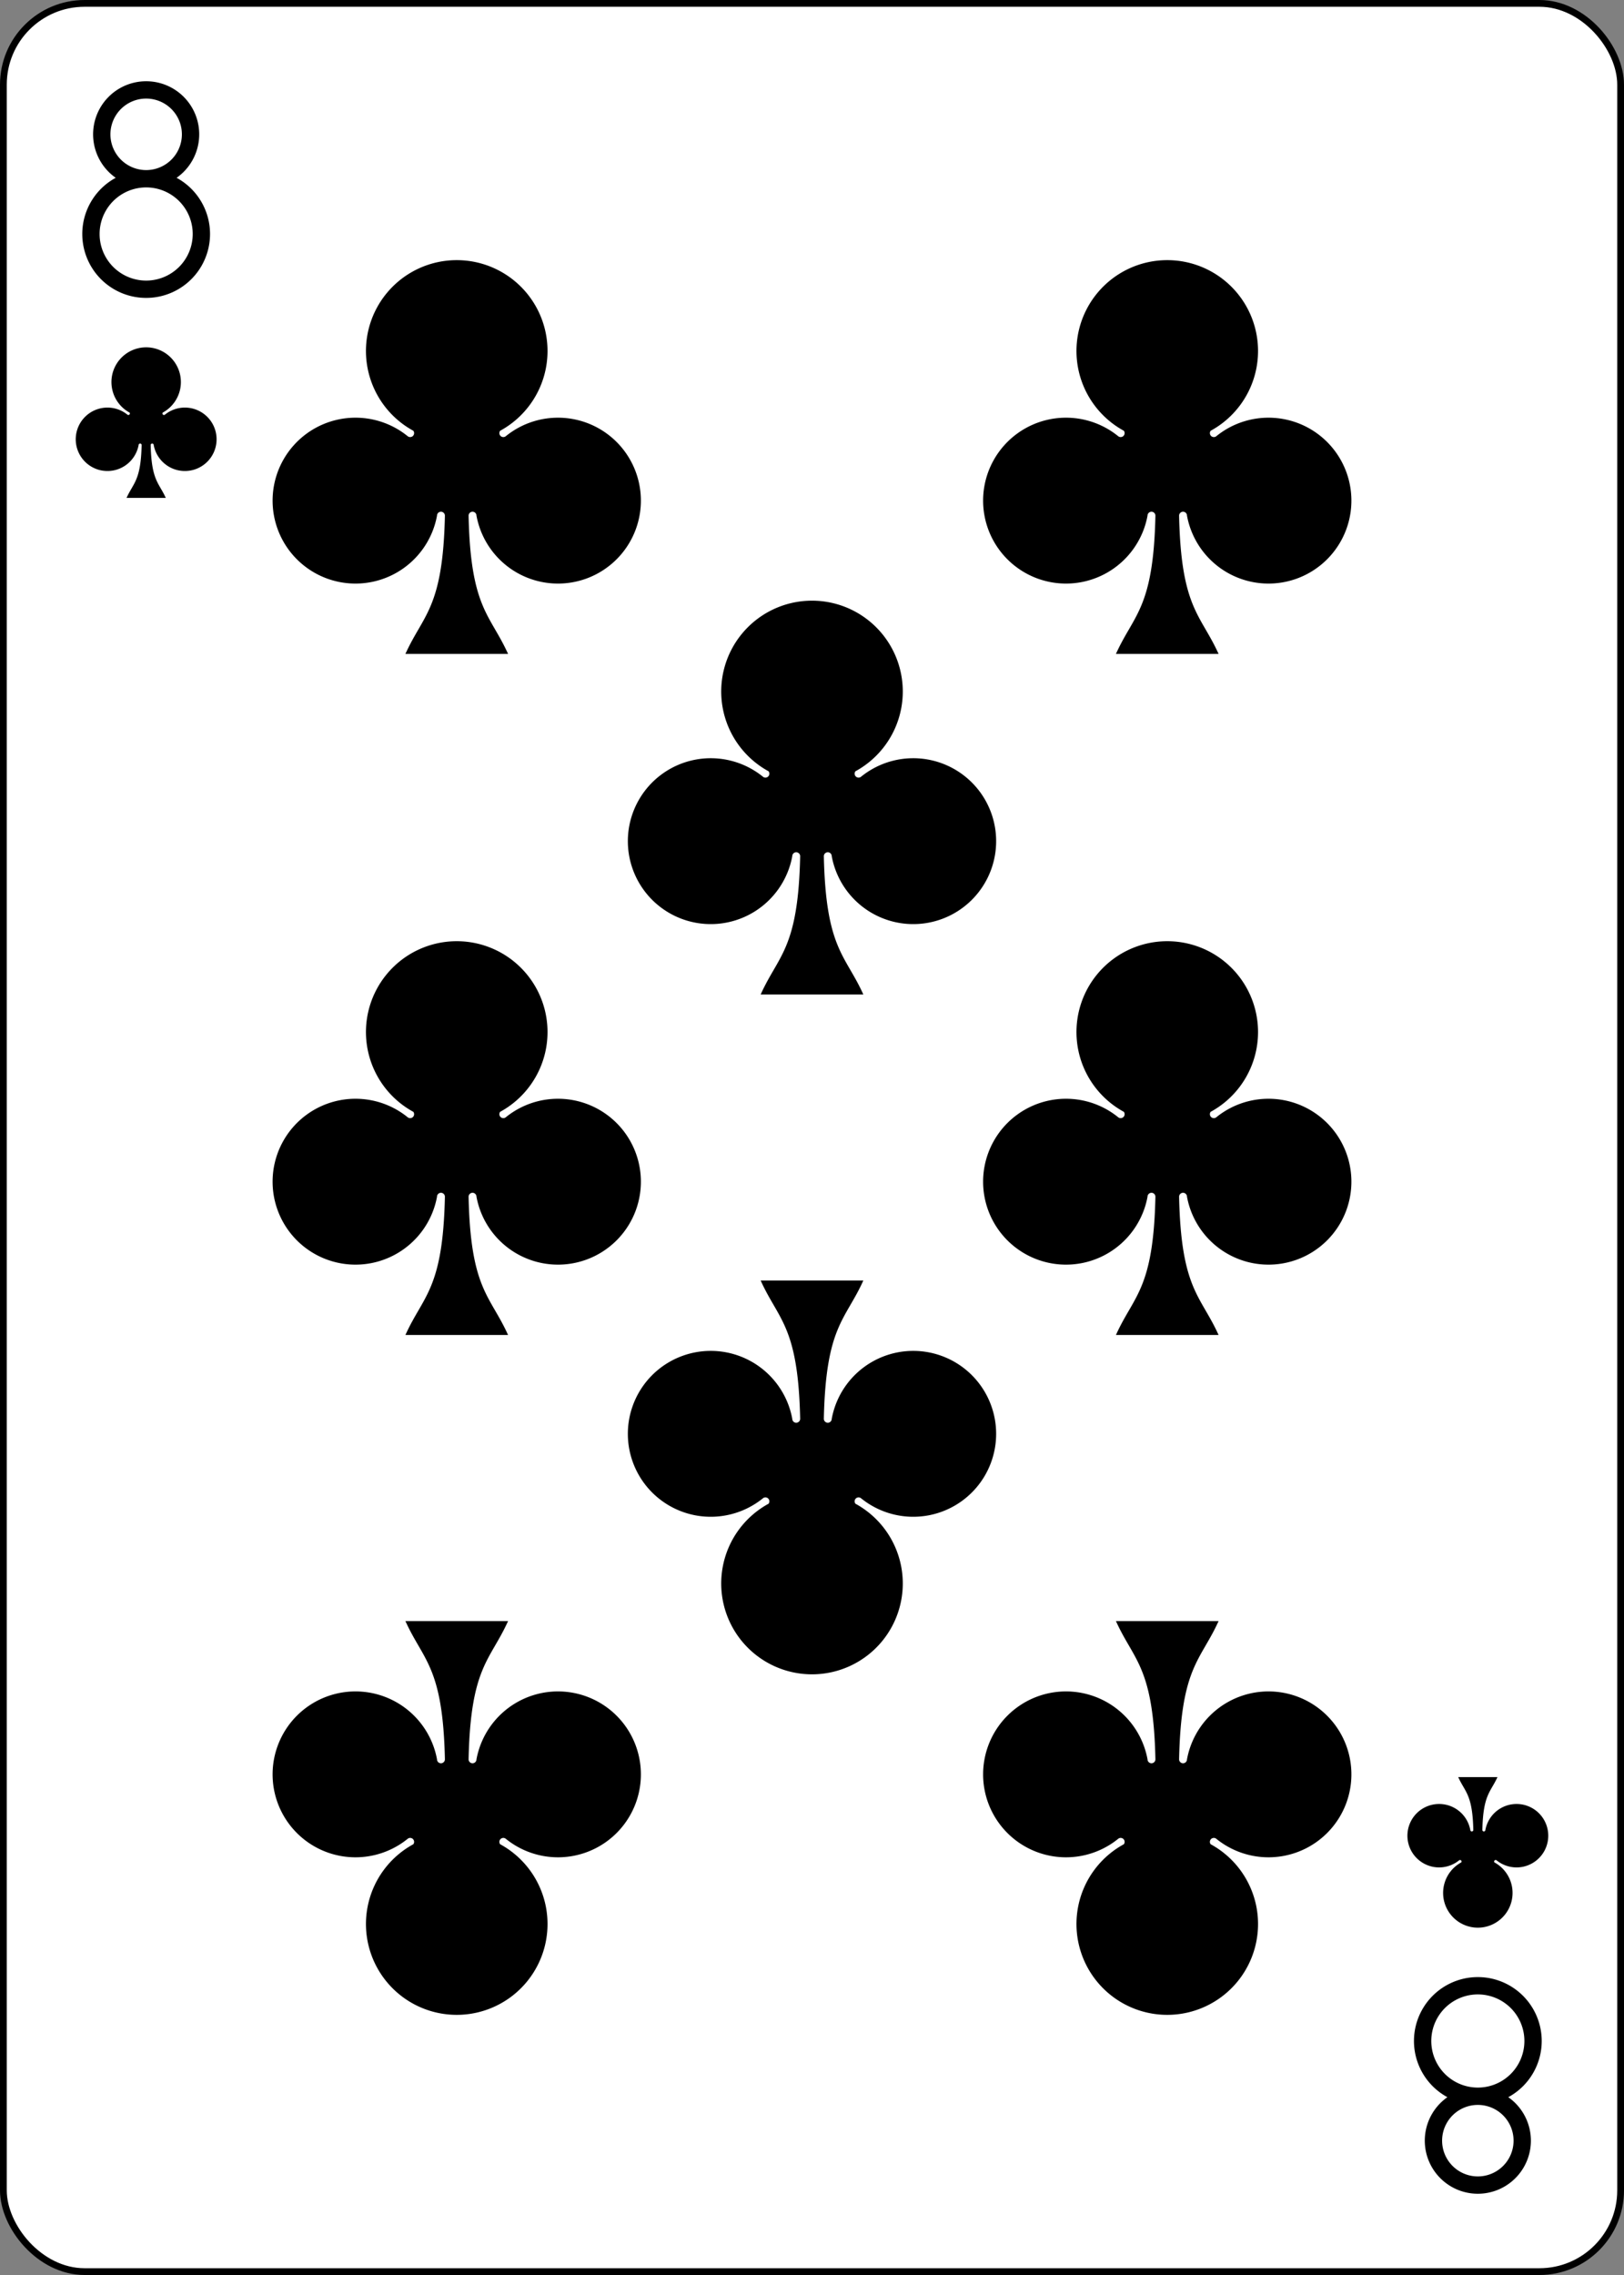 <?xml version="1.0" encoding="UTF-8" standalone="no"?>
<svg xmlns="http://www.w3.org/2000/svg" xmlns:xlink="http://www.w3.org/1999/xlink" width="2.5in" height="3.5in" viewBox="-120 -168 240 336" preserveAspectRatio="none" class="card" face="8C">
   <rect x="-120" y="-168" width="240" height="336" fill="#808080" stroke="none"/>
   <symbol id="C8" viewBox="-500 -500 1000 1000" preserveAspectRatio="xMinYMid">
      <path d="M-1 -50A205 205 0 1 1 1 -50L-1 -50A255 255 0 1 0 1 -50Z" stroke="black" stroke-width="80" stroke-linecap="square" stroke-miterlimit="1.5" fill="none"/>
   </symbol>
   <symbol id="C" viewBox="-600 -600 1200 1200" preserveAspectRatio="xMinYMid">
      <path d="M30 150C35 385 85 400 130 500L-130 500C-85 400 -35 385 -30 150A10 10 0 0 0 -50 150A210 210 0 1 1 -124 -51A10 10 0 0 0 -110 -65A230 230 0 1 1 110 -65A10 10 0 0 0 124 -51A210 210 0 1 1 50 150A10 10 0 0 0 30 150Z" fill="black"/>
   </symbol>
   <rect width="239" height="335" x="-119.5" y="-167.5" rx="12" ry="12" fill="white" stroke="black"/>
   <use xlink:href="#C" height="70" width="70" x="-87.501" y="-35"/>
   <use xlink:href="#C" height="70" width="70" x="17.501" y="-35"/>
   <use xlink:href="#C8" height="32" width="32" x="-114.4" y="-156"/>
   <use xlink:href="#C" height="26.769" width="26.769" x="-111.784" y="-119"/>
   <use xlink:href="#C" height="70" width="70" x="-87.501" y="-135.588"/>
   <use xlink:href="#C" height="70" width="70" x="17.501" y="-135.588"/>
   <use xlink:href="#C" height="70" width="70" x="-35" y="-85.294"/>
   <g transform="rotate(180)">
      <use xlink:href="#C8" height="32" width="32" x="-114.4" y="-156"/>
      <use xlink:href="#C" height="26.769" width="26.769" x="-111.784" y="-119"/>
      <use xlink:href="#C" height="70" width="70" x="-87.501" y="-135.588"/>
      <use xlink:href="#C" height="70" width="70" x="17.501" y="-135.588"/>
      <use xlink:href="#C" height="70" width="70" x="-35" y="-85.294"/>
   </g>
</svg>